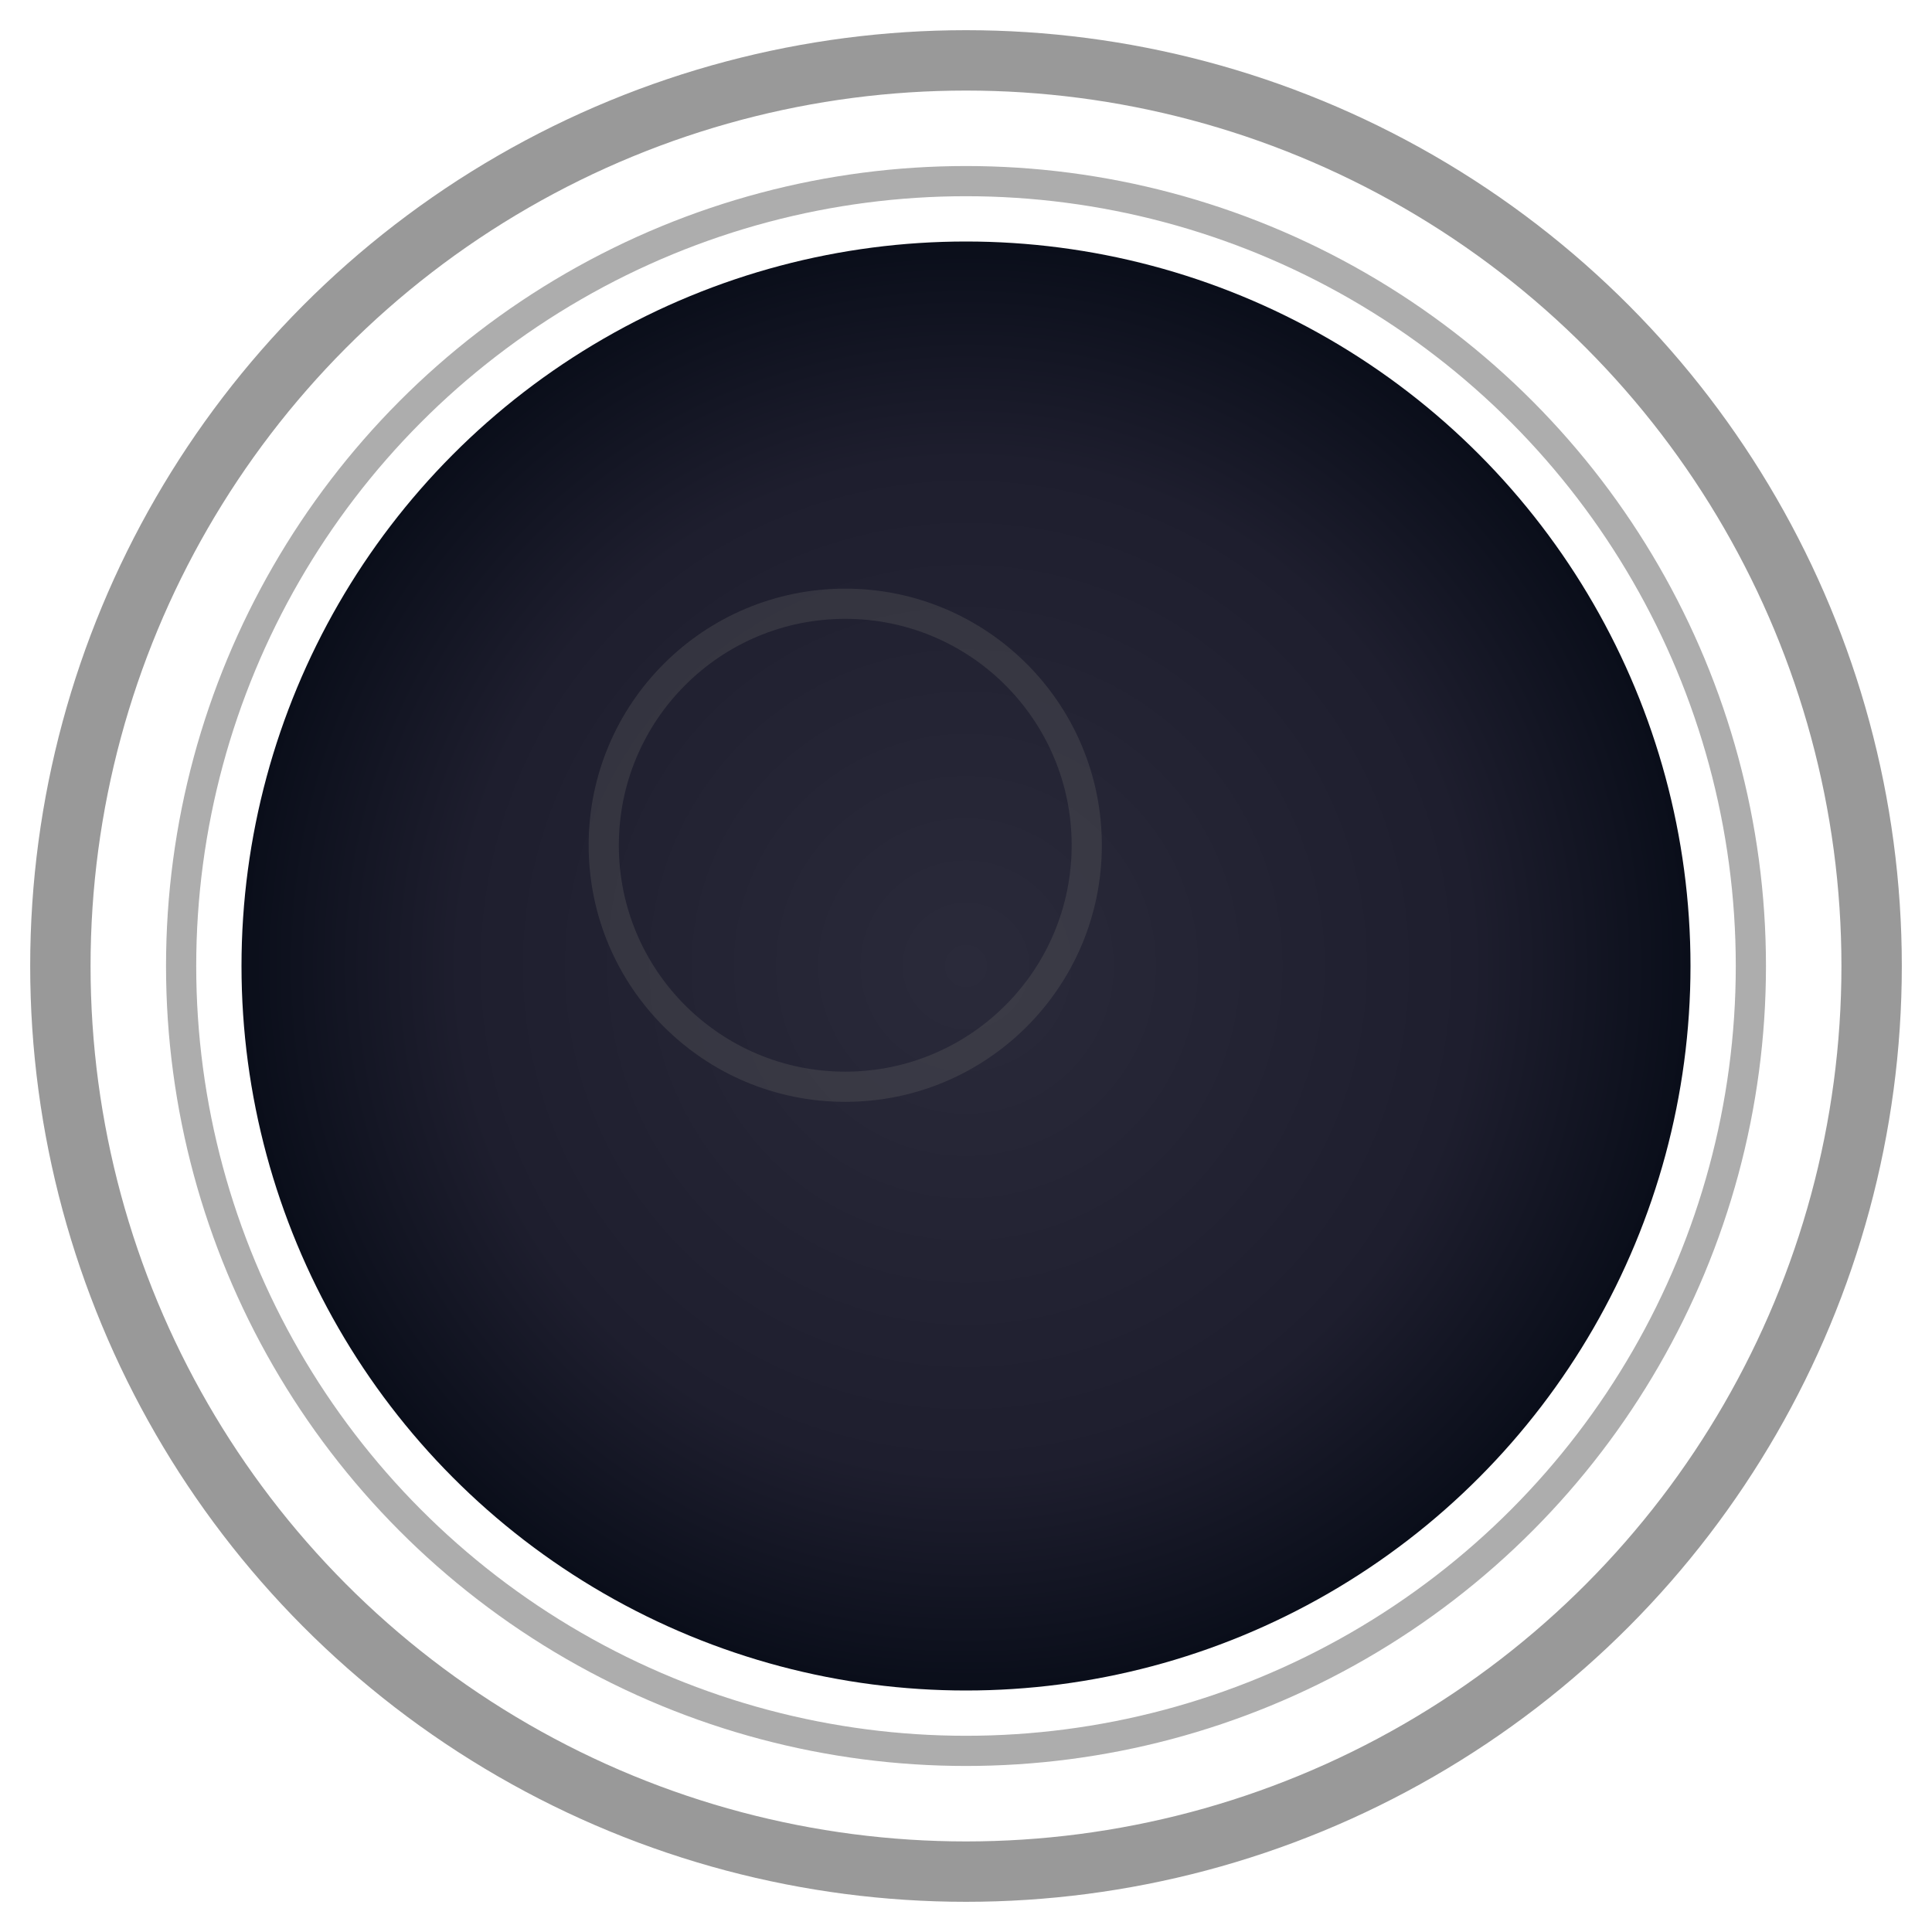 <svg width="64" height="64" viewBox="0 0 64 64" xmlns="http://www.w3.org/2000/svg">
  <defs>
    <radialGradient id="unallocatedGradient" cx="50%" cy="50%" r="50%">
      <stop offset="0%" style="stop-color:#2a2a3a;stop-opacity:1" />
      <stop offset="70%" style="stop-color:#1e1e2e;stop-opacity:1" />
      <stop offset="100%" style="stop-color:#0a0e1a;stop-opacity:1" />
    </radialGradient>
  </defs>
  
  <!-- Outer ring -->
  <circle cx="32" cy="32" r="30" fill="none" stroke="#555" stroke-width="2" opacity="0.6"/>
  
  <!-- Inner ring -->
  <circle cx="32" cy="32" r="26" fill="none" stroke="#333" stroke-width="1" opacity="0.4"/>
  
  <!-- Background -->
  <circle cx="32" cy="32" r="24" fill="url(#unallocatedGradient)"/>
  
  <!-- Subtle highlights -->
  <circle cx="28" cy="28" r="8" fill="none" stroke="#666" stroke-width="1" opacity="0.3"/>
</svg> 